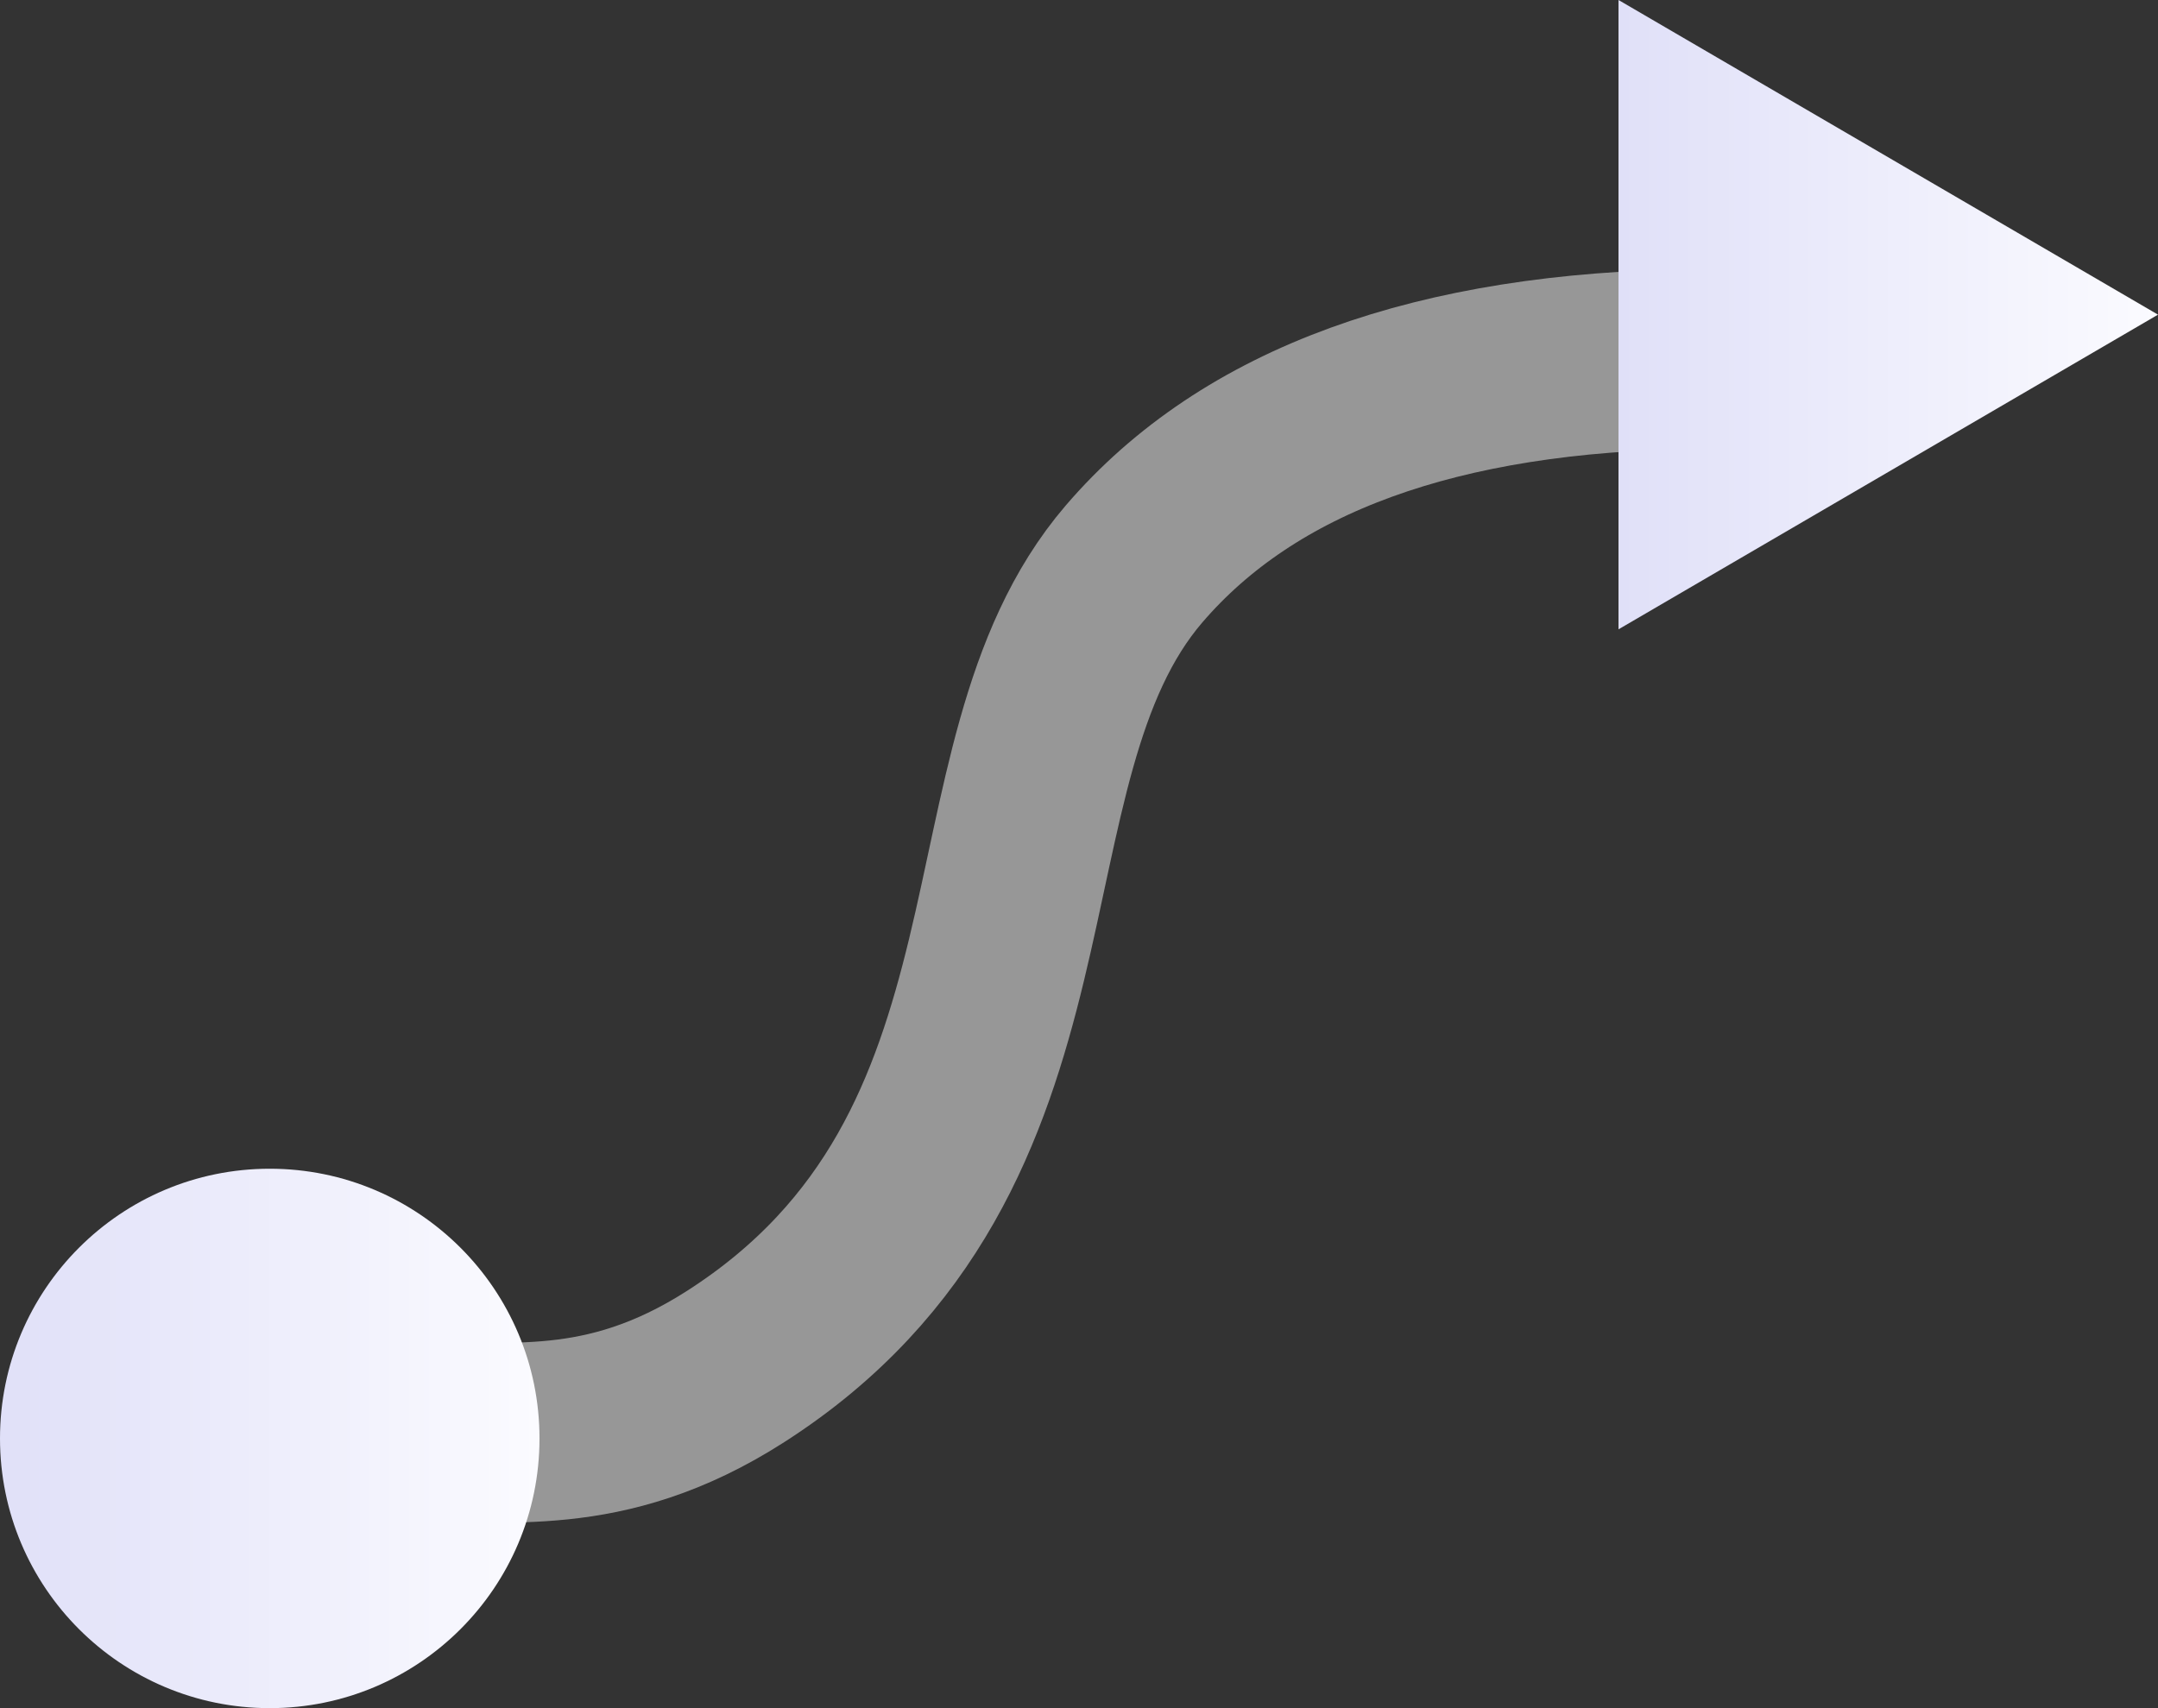 <?xml version="1.0" encoding="UTF-8"?>
<svg width="24px" height="19px" viewBox="0 0 24 19" version="1.1" xmlns="http://www.w3.org/2000/svg" xmlns:xlink="http://www.w3.org/1999/xlink">
    <rect x="0" y="0" width="24" height="19" fill="#333333" stroke="none"/>
    <!-- Generator: Sketch 48.2 (47327) - http://www.bohemiancoding.com/sketch -->
    <title>Group 2</title>
    <desc>Created with Sketch.</desc>
    <defs>
        <linearGradient x1="100%" y1="50%" x2="0%" y2="50%" id="linearGradient-1">
            <stop stop-color="#FBFBFF" offset="0%"></stop>
            <stop stop-color="#E0E0F8" offset="100%"></stop>
        </linearGradient>
    </defs>
    <g id="Design-Text-Edit-Copy-2" stroke="none" stroke-width="1" fill="none" fill-rule="evenodd" transform="translate(-477, -15)">
        <g id="Window/Tabbar">
            <g id="Group-2" transform="translate(477, 15)">
                <path d="M18.878,3.993 C15.979,4.024 13.89,4.784 12.612,6.273 C10.695,8.506 11.93,12.797 8.181,15.2 C6.687,16.158 5.594,15.867 4.694,15.967 C4.29,16.011 3.725,16.011 3,15.967" id="Path-3" stroke="#979797" stroke-width="2"></path>
                <polygon id="Triangle" fill="url(#linearGradient-1)" points="24 3.5 18 7 18 0"></polygon>
                <circle id="Oval-3" fill="url(#linearGradient-1)" cx="3" cy="16" r="3"></circle>
            </g>
        </g>
    </g>
</svg>